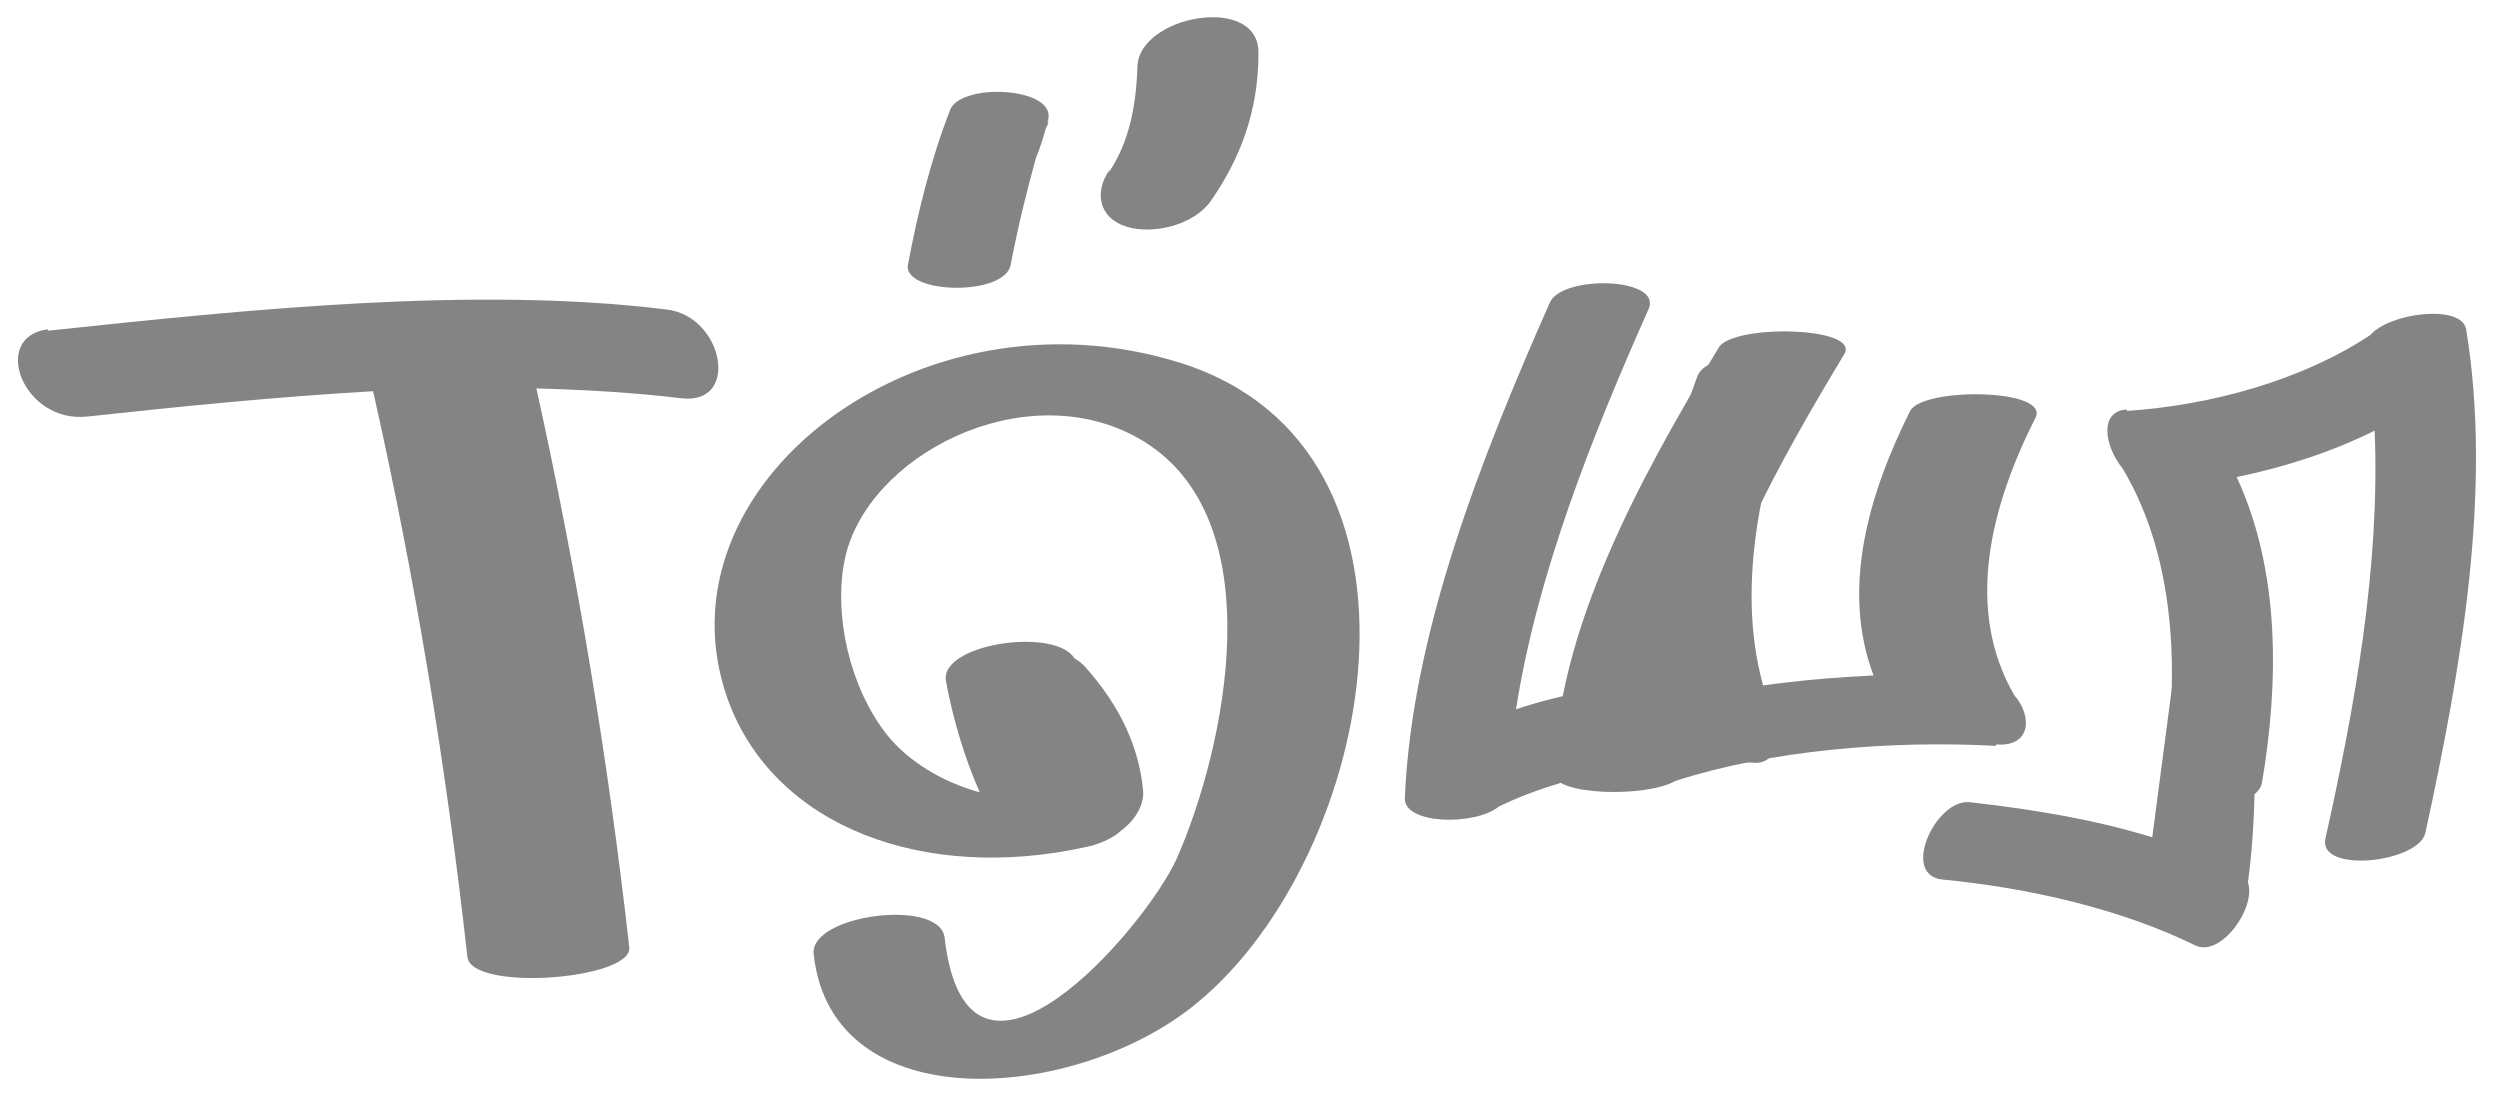 <svg width="187" height="82" viewBox="0 0 187 82" fill="none" xmlns="http://www.w3.org/2000/svg">
<g clip-path="url(#clip0_2265_211)">
<mask id="mask0_2265_211" style="mask-type:luminance" maskUnits="userSpaceOnUse" x="-18" y="-16" width="223" height="119">
<path d="M194.041 -15.354L-17.269 8.716L-6.602 102.321L204.708 78.25L194.041 -15.354Z" fill="white"/>
</mask>
<g mask="url(#mask0_2265_211)">
<path d="M3.586 24.737C18.431 23.158 35.593 21.369 49.912 23.158C54.123 23.684 55.386 30.316 50.965 29.79C47.49 29.369 43.805 29.158 40.12 29.053C43.173 42.842 45.49 56.842 47.069 70.842C47.385 73.263 35.277 74.211 34.961 71.579C33.382 57.368 31.066 43.263 27.907 29.263C20.642 29.684 13.272 30.421 6.534 31.158C1.691 31.684 -0.731 25.158 3.586 24.632V24.737Z" fill="#848484"/>
<path d="M131.192 57.053C124.98 56.632 117.821 57.579 112.135 60.316C110.346 61.789 104.976 61.684 105.081 59.684C105.608 47.368 110.767 34.316 115.926 22.632C116.873 20.526 124.454 20.737 123.296 23.158C119.084 32.632 114.978 42.947 113.399 53.053C116.873 51.895 120.558 51.263 124.138 51.053C122.453 43.579 124.243 35.368 126.981 28.105C127.823 26 135.298 26.105 134.351 28.632C131.508 36.105 129.613 45.158 132.35 52.737C133.298 54.526 133.193 57.263 131.087 57.053H131.192Z" fill="#848484"/>
<path d="M149.301 55.79C141.405 55.368 132.456 56.105 125.296 58.421C123.085 59.684 116.242 59.474 116.242 57.895C116.452 47.263 122.454 36.105 128.56 26C129.613 24.211 139.299 24.421 137.931 26.526C132.982 34.737 128.139 43.474 126.56 52.211C130.876 51.263 135.509 50.737 140.142 50.526C137.72 44.105 139.72 37.053 142.879 30.737C143.827 28.948 153.408 29.053 152.249 31.263C148.986 37.684 146.88 45.474 150.67 52C152.039 53.579 151.934 55.895 149.301 55.684V55.79Z" fill="#848484"/>
<path d="M159.093 30.737C165.41 30.316 172.254 28.421 177.307 25.053C178.781 23.368 184.151 22.737 184.467 24.632C186.467 36.737 184.046 50.211 181.414 62.316C180.887 64.526 173.412 65.368 173.938 62.737C176.149 52.842 178.044 42.316 177.623 32.211C174.465 33.789 170.885 34.947 167.305 35.684C170.569 42.737 170.464 51.053 169.2 58.526C168.885 60.737 161.304 61.579 161.725 58.947C162.989 51.263 162.989 42.105 158.777 35.053C157.408 33.368 156.987 30.737 159.093 30.632V30.737Z" fill="#848484"/>
<path d="M164.778 45.053C164.778 45.053 162.778 47.79 169.2 49.895C168.358 56.211 168.99 59.684 168.147 66C168.779 67.895 166.147 71.579 164.252 70.737C158.672 68 151.828 66.421 145.3 65.79C142.142 65.474 144.774 59.79 147.301 60C151.933 60.526 156.566 61.263 160.988 62.632C161.514 58.632 162.041 54.632 162.567 50.632L164.778 45.053Z" fill="#848484"/>
<path d="M88.341 27.158C108.872 33.684 102.87 64.105 89.499 75.053C80.55 82.421 62.23 83.895 60.861 71.368C60.545 68.421 70.232 67.158 70.653 70.105C72.338 84.947 85.709 69.368 88.025 64.211C91.605 56.105 95.5 38.526 85.077 32.737C76.549 28 64.757 34.105 63.178 41.895C62.335 46.105 63.599 51.474 66.336 54.947C67.915 56.947 70.548 58.526 73.285 59.263C72.127 56.632 71.285 53.789 70.758 50.947C70.232 48 79.918 46.737 80.55 49.684C81.287 53.474 82.234 56.842 84.235 60.316C85.182 61.789 82.866 63.053 81.181 63.368C69.179 66 57.913 61.895 54.439 52.316C48.754 36.421 68.653 20.947 88.341 27.158ZM78.339 60.737C78.128 58.632 76.76 56.526 74.97 54.526C72.548 51.789 78.339 46.737 81.181 49.895C83.814 52.842 85.182 55.895 85.498 59.053C85.709 60.842 83.814 62.632 81.918 63.053C79.918 63.474 78.444 62.421 78.339 60.737Z" fill="#848484"/>
<path d="M78.444 9.053C78.444 8.842 78.444 9.263 78.234 9.579C78.023 10.316 77.812 11.053 77.497 11.79C76.76 14.421 76.128 17.053 75.602 19.79C75.18 22.21 67.495 22 67.916 19.79C68.653 15.895 69.6 12 71.074 8.211C71.916 6.105 79.392 6.526 78.339 9.158L78.444 9.053Z" fill="#848484"/>
<path d="M82.972 12.842C84.445 10.632 84.972 8 85.077 5.053C85.077 1.158 94.237 -0.526 94.132 4C94.132 8.316 92.763 11.895 90.552 15.053C89.289 16.842 86.235 17.579 84.235 16.947C82.234 16.316 81.813 14.421 82.972 12.737V12.842Z" fill="#848484"/>
</g>
</g>
<defs>
<clipPath id="clip0_2265_211">
<rect width="187" height="82" fill="white"/>
</clipPath>
</defs>
</svg>

